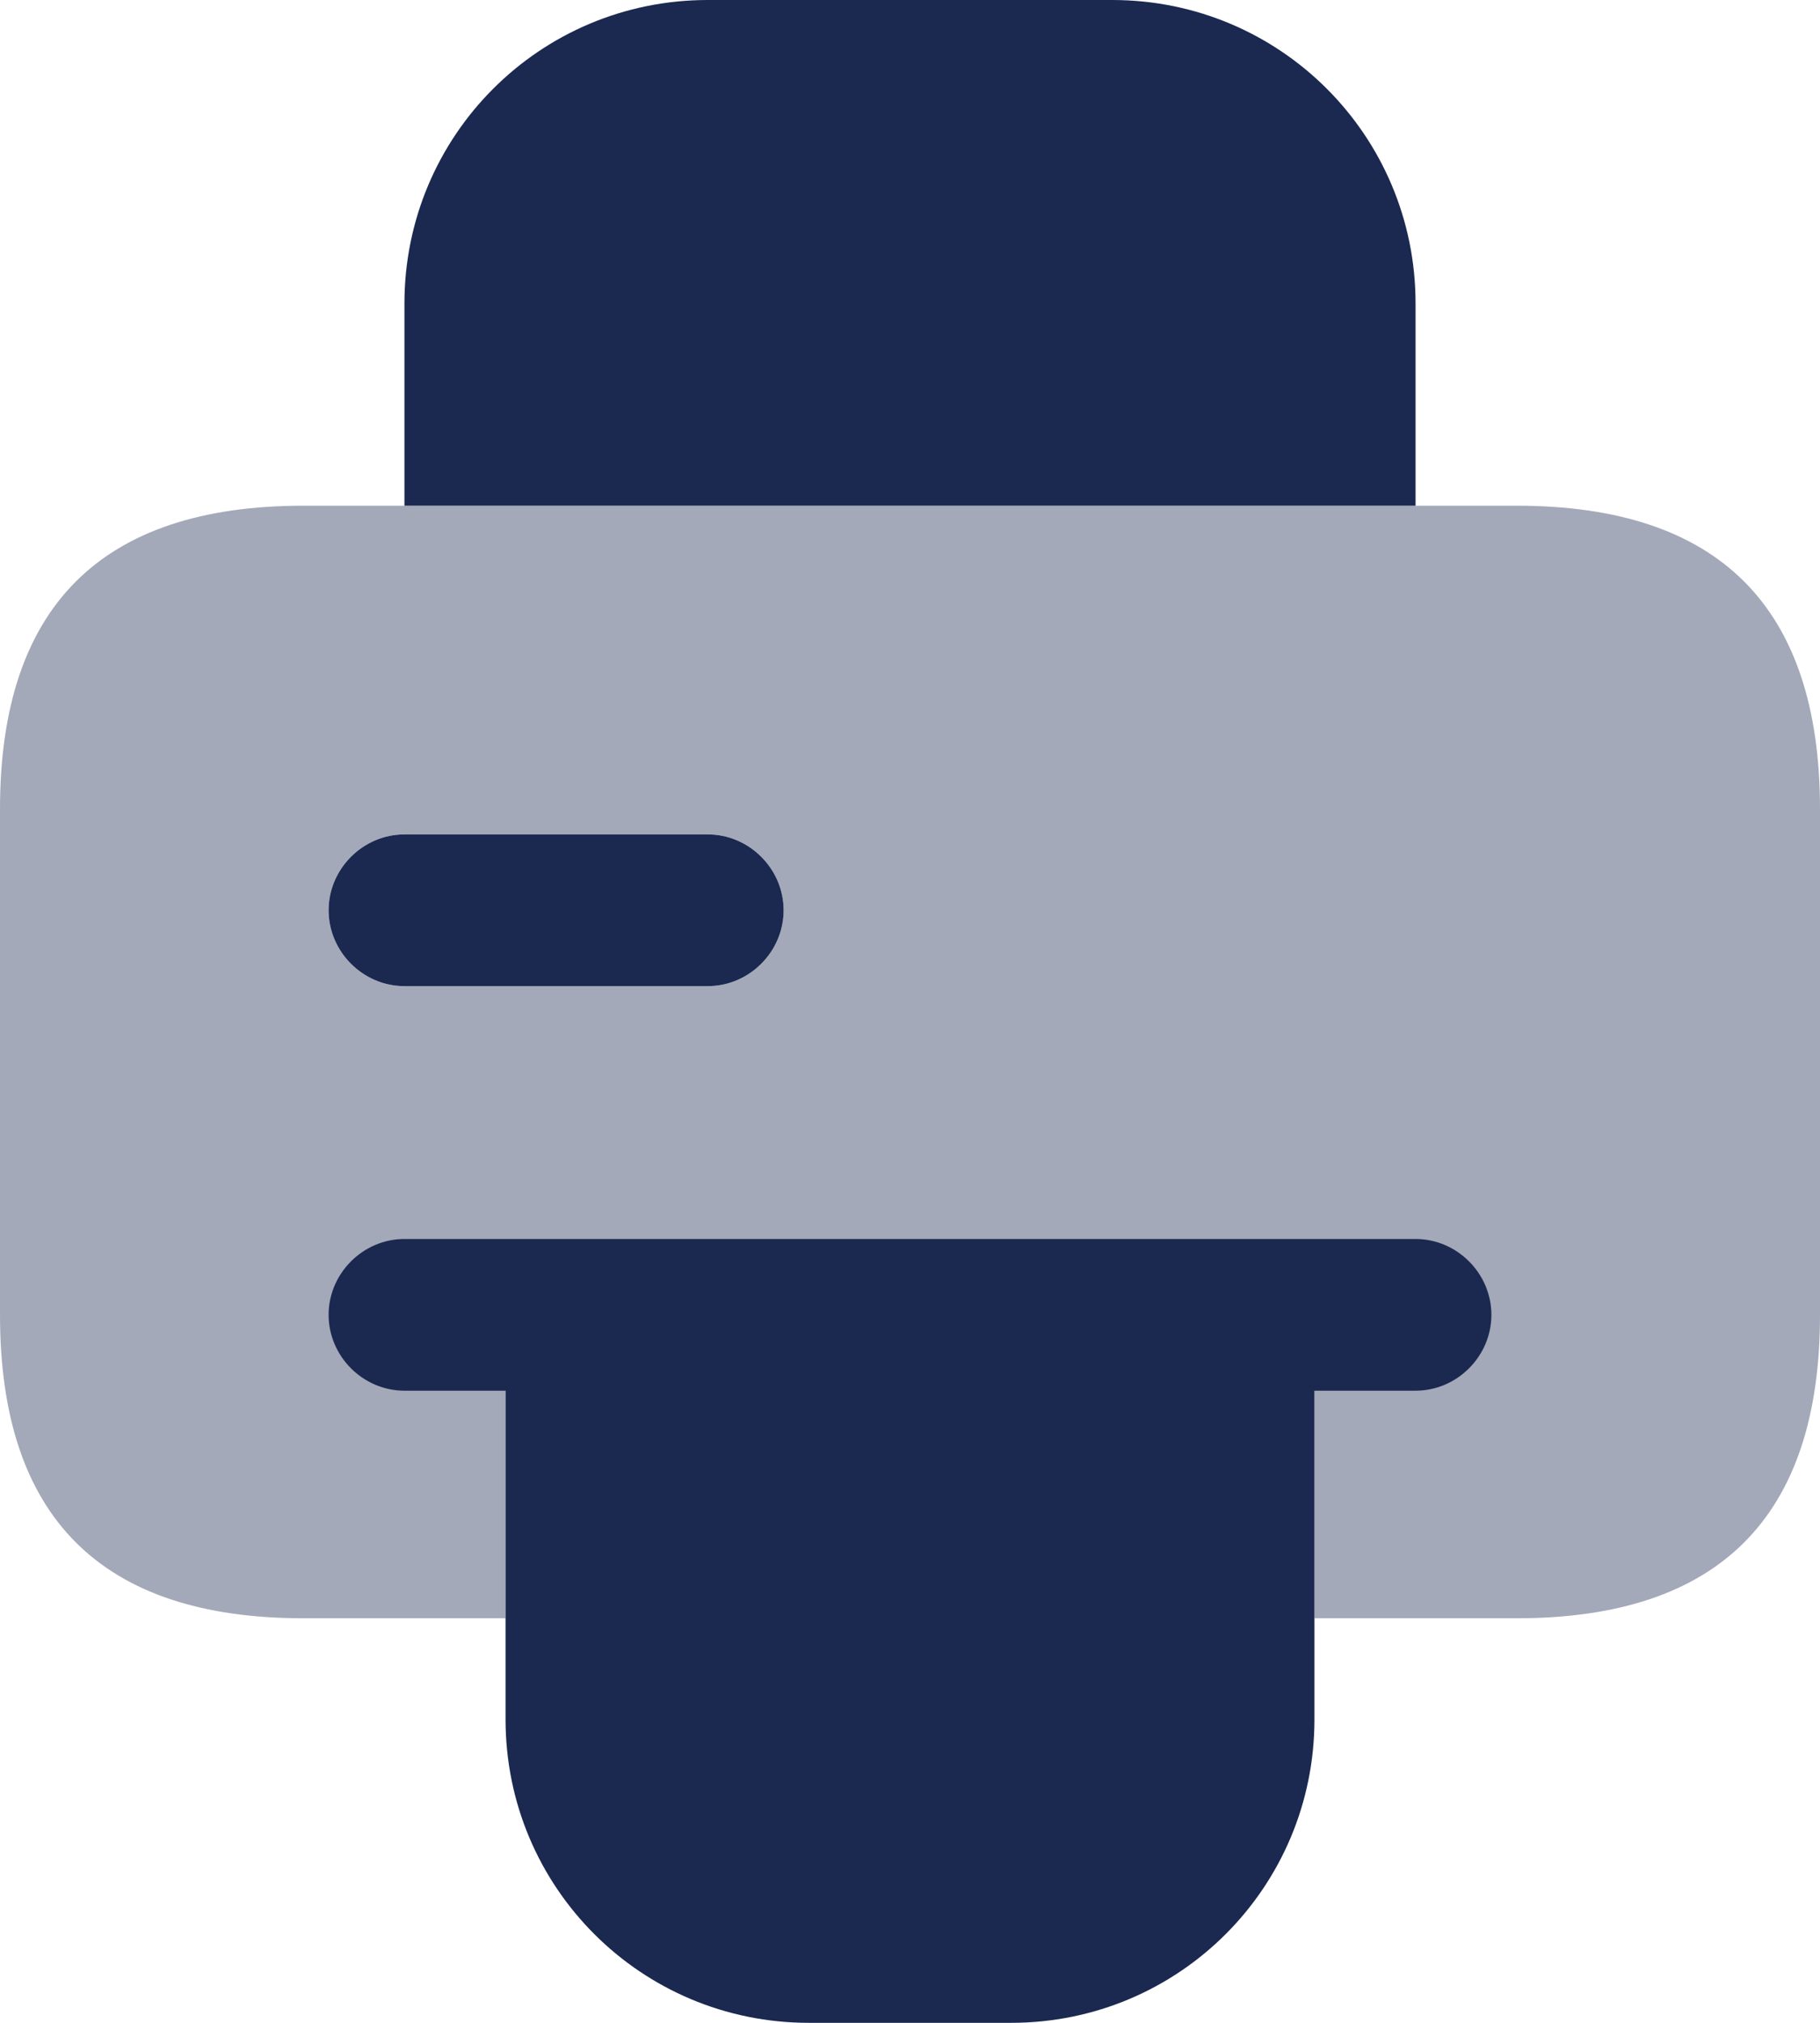 <svg width="45" height="50" viewBox="0 0 45 50" fill="none" xmlns="http://www.w3.org/2000/svg">
<path d="M32.5 32.5V42.5C32.5 46.65 29.15 50 25 50H20C15.85 50 12.5 46.65 12.5 42.5V32.5H32.5Z" fill="#1B2950"/>
<path d="M10 12.5V7.5C10 3.35 13.35 0 17.5 0H27.5C31.65 0 35 3.35 35 7.5V12.5H10Z" fill="#1B2950"/>
<path opacity="0.4" d="M37.5 12.5H7.5C2.5 12.5 0 15 0 20V32.5C0 37.5 2.5 40 7.5 40H12.5V32.5H32.5V40H37.5C42.5 40 45 37.5 45 32.5V20C45 15 42.5 12.5 37.5 12.5ZM17.5 24.375H10C8.975 24.375 8.125 23.525 8.125 22.5C8.125 21.475 8.975 20.625 10 20.625H17.5C18.525 20.625 19.375 21.475 19.375 22.5C19.375 23.525 18.525 24.375 17.5 24.375Z" fill="#1B2950"/>
<path d="M19.375 22.5C19.375 23.525 18.525 24.375 17.5 24.375H10C8.975 24.375 8.125 23.525 8.125 22.5C8.125 21.475 8.975 20.625 10 20.625H17.5C18.525 20.625 19.375 21.475 19.375 22.5Z" fill="#1B2950"/>
<path d="M35 34.375H10C8.975 34.375 8.125 33.525 8.125 32.5C8.125 31.475 8.975 30.625 10 30.625H35C36.025 30.625 36.875 31.475 36.875 32.5C36.875 33.525 36.025 34.375 35 34.375Z" fill="#1B2950"/>
</svg>
